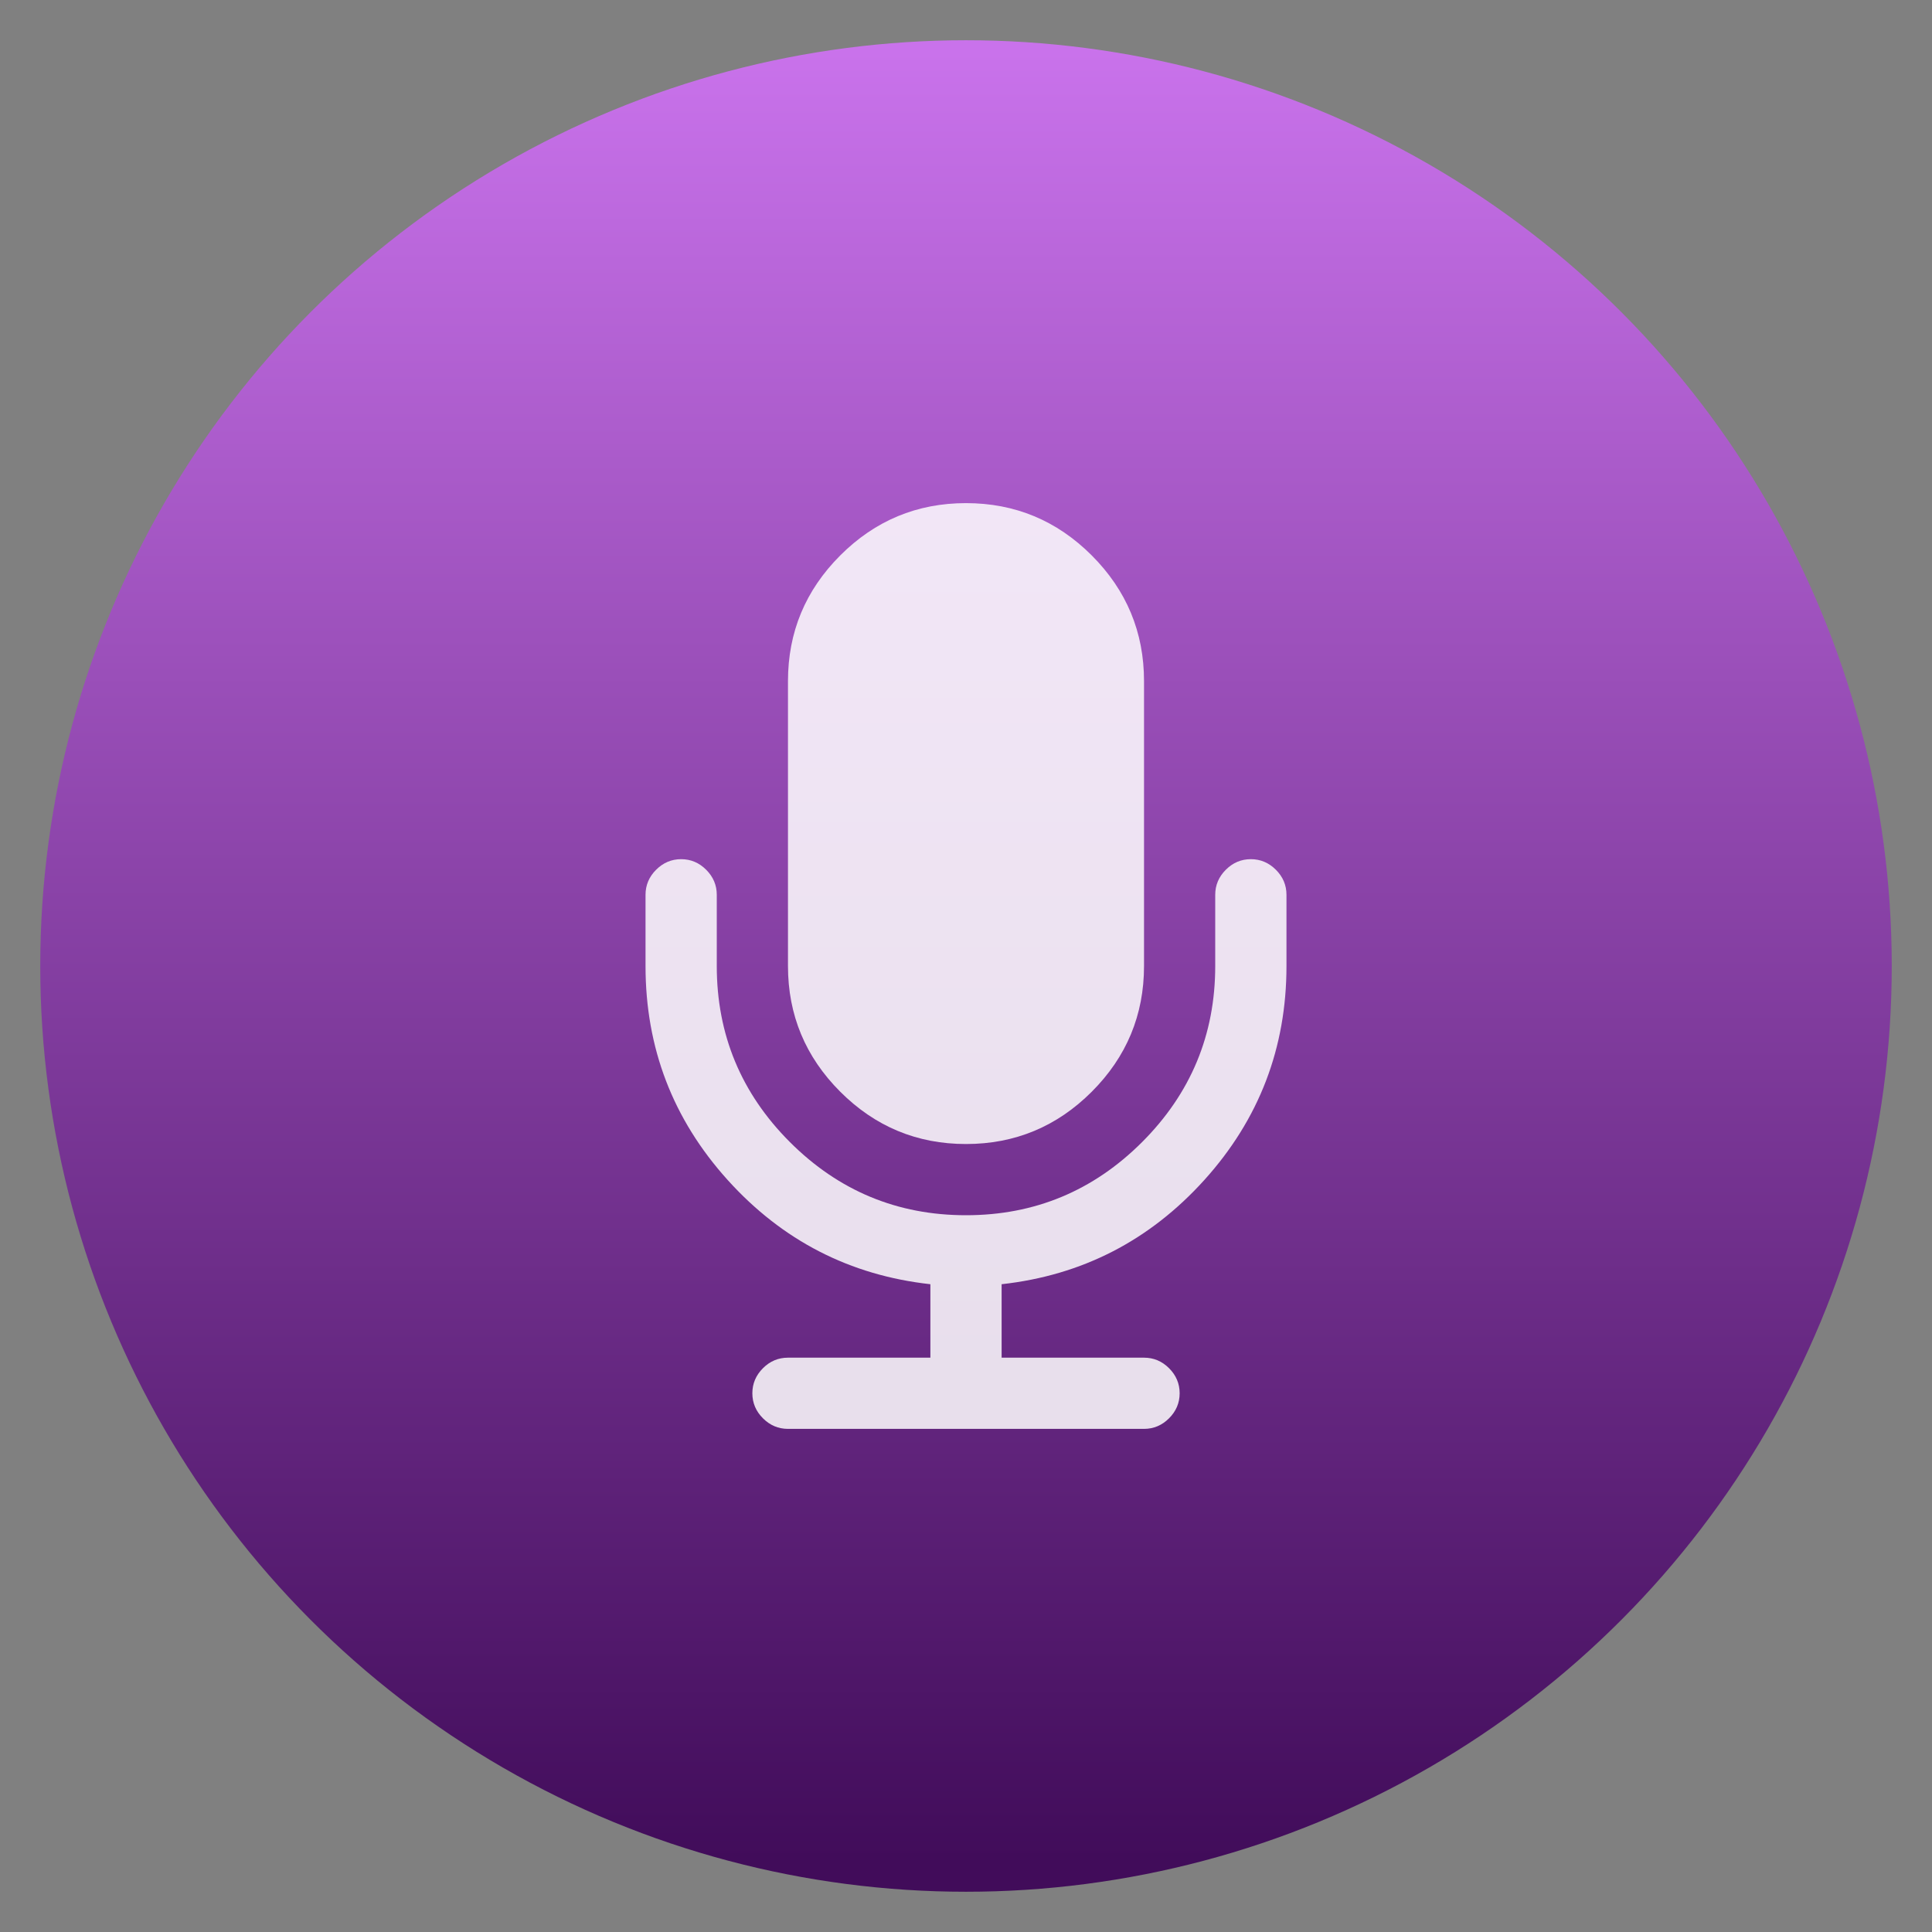 <svg style="clip-rule:evenodd;fill-rule:evenodd;stroke-linejoin:round;stroke-miterlimit:2" version="1.1" viewBox="0 0 48 48" xmlns="http://www.w3.org/2000/svg">
 <rect x="0" y="0" width="48" height="48" fill="#808080" stroke="none"/>
 <circle cx="24" cy="24" r="23" style="fill:url(#_Linear1)"/>
 <path d="m24 28.423c1.216 0 2.258-0.433 3.124-1.299s1.299-1.908 1.299-3.124v-7.077c0-1.216-0.433-2.257-1.299-3.124-0.866-0.866-1.908-1.299-3.124-1.299s-2.258 0.433-3.124 1.299-1.299 1.908-1.299 3.124v7.077c0 1.216 0.433 2.258 1.299 3.124s1.908 1.299 3.124 1.299z" style="fill-opacity:.85;fill-rule:nonzero;fill:#fff"/>
 <path d="m31.699 21.609c-0.175-0.175-0.383-0.263-0.622-0.263-0.24 0-0.447 0.088-0.622 0.263s-0.263 0.382-0.263 0.622v1.769c0 1.705-0.606 3.163-1.817 4.375-1.212 1.211-2.67 1.817-4.375 1.817s-3.163-0.606-4.375-1.817c-1.211-1.212-1.817-2.67-1.817-4.375v-1.769c0-0.24-0.088-0.447-0.263-0.622s-0.382-0.263-0.622-0.263-0.447 0.088-0.622 0.263-0.263 0.382-0.263 0.622v1.769c0 2.037 0.68 3.808 2.039 5.315 1.359 1.506 3.039 2.37 5.038 2.591v1.825h-3.538c-0.24 0-0.447 0.087-0.622 0.262s-0.263 0.383-0.263 0.622c0 0.24 0.088 0.447 0.263 0.622s0.382 0.263 0.622 0.263h8.846c0.239 0 0.447-0.088 0.622-0.263s0.263-0.382 0.263-0.622c0-0.239-0.088-0.447-0.263-0.622s-0.383-0.262-0.622-0.262h-3.538v-1.825c1.999-0.221 3.678-1.085 5.038-2.591 1.359-1.507 2.039-3.278 2.039-5.315v-1.769c0-0.24-0.088-0.447-0.263-0.622z" style="fill-opacity:.85;fill-rule:nonzero;fill:#fff"/>
 <defs>
  <linearGradient id="_Linear1" x2="1" gradientTransform="matrix(2.71609e-15,-44.357,44.357,2.71609e-15,23.051,45.917)" gradientUnits="userSpaceOnUse">
   <stop style="stop-color:#410c5a" offset="0"/>
   <stop style="stop-color:#c972eb" offset="1"/>
  </linearGradient>
 </defs>
</svg>
